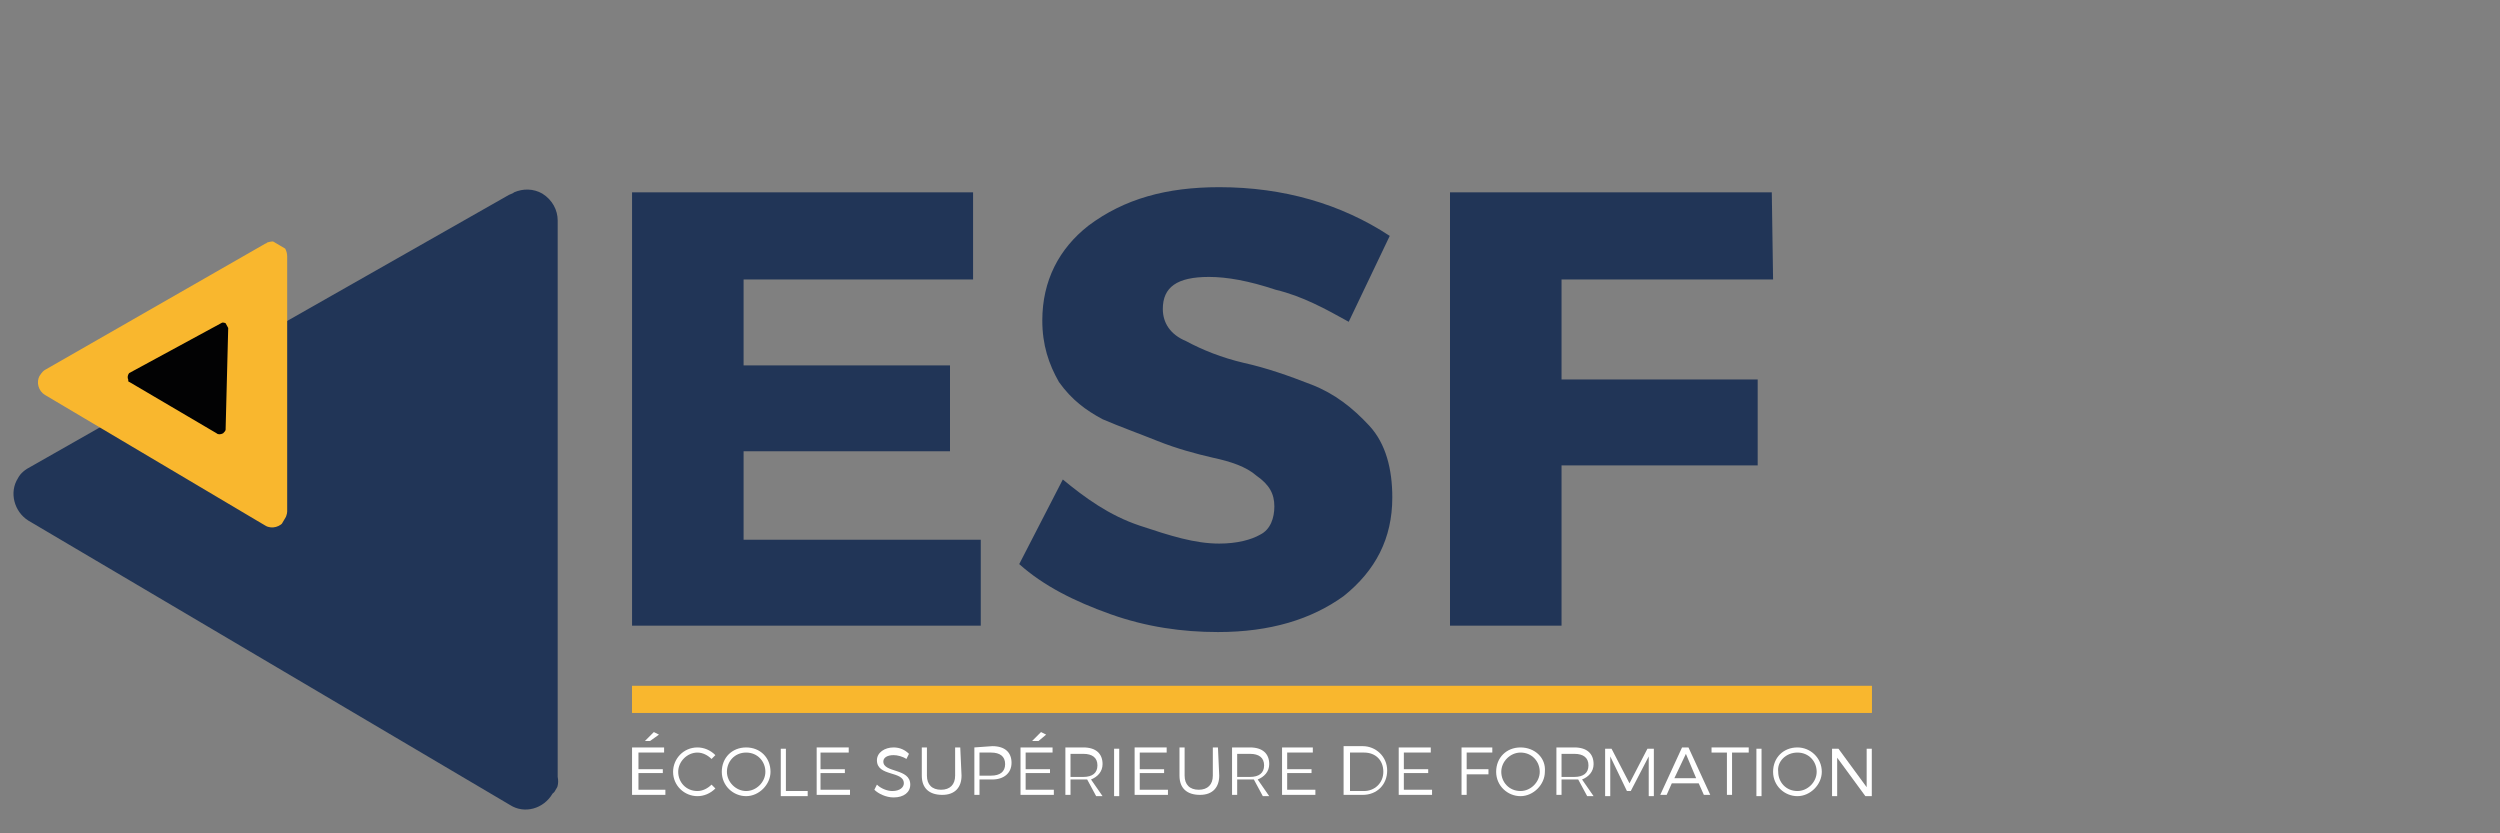 <?xml version="1.0" encoding="utf-8"?>
<!-- Generator: Adobe Illustrator 25.2.0, SVG Export Plug-In . SVG Version: 6.00 Build 0)  -->
<svg version="1.1" id="Calque_1" xmlns="http://www.w3.org/2000/svg" xmlns:xlink="http://www.w3.org/1999/xlink" x="0px" y="0px"
	 viewBox="0 0 195 65" style="enable-background:new 0 0 195 65;" xml:space="preserve">
<rect x="0" y="0" width="195" height="65" fill="#808080" stroke="none"/>
<style type="text/css">
	.st0{fill:#213557;}
	.st1{fill:#FFFFFF;}
	.st2{clip-path:url(#SVGID_2_);}
	.st3{clip-path:url(#SVGID_4_);}
	.st4{clip-path:url(#SVGID_6_);}
	.st5{clip-path:url(#SVGID_8_);}
	.st6{clip-path:url(#SVGID_10_);}
	.st7{clip-path:url(#SVGID_12_);}
	.st8{fill:#F9B72E;}
	.st9{clip-path:url(#SVGID_14_);}
	.st10{clip-path:url(#SVGID_16_);}
	.st11{clip-path:url(#SVGID_18_);}
	.st12{fill:#020203;}
	.st13{clip-path:url(#SVGID_20_);}
</style>
<g>
	<g>
		<g>
			<path class="st0" d="M75.9,21.8H58v6.7h16.1v6.7H58v6.9h18.5v6.7H49.3V15h26.6V21.8L75.9,21.8z"/>
		</g>
	</g>
</g>
<g>
	<g>
		<g>
			<path class="st0" d="M95.1,14.6c5,0,9.5,1.3,13.3,3.8l-3.2,6.7c-1.8-1-3.6-2-5.7-2.5c-2.1-0.7-3.8-1-5.2-1
				c-2.5,0-3.6,0.8-3.6,2.5c0,1.1,0.6,2,1.8,2.5c1.3,0.7,2.8,1.3,4.5,1.7c1.8,0.4,3.5,1,5.3,1.7s3.2,1.8,4.5,3.2s1.8,3.4,1.8,5.6
				c0,3.2-1.3,5.7-3.8,7.7c-2.5,1.8-5.7,2.8-9.8,2.8c-2.8,0-5.6-0.4-8.4-1.4s-5.2-2.2-7.1-3.9l3.4-6.6c1.7,1.4,3.6,2.8,6,3.6
				s4.3,1.4,6.2,1.4c1.4,0,2.5-0.3,3.2-0.7c0.8-0.4,1.1-1.3,1.1-2.2c0-1-0.4-1.7-1.4-2.4c-0.8-0.7-2-1.1-3.4-1.4
				c-1.3-0.3-2.8-0.7-4.3-1.3s-2.9-1.1-4.3-1.7c-1.3-0.7-2.4-1.5-3.4-2.9c-0.8-1.4-1.3-2.9-1.3-4.8c0-3.1,1.3-5.6,3.6-7.4
				C87.7,15.5,91,14.6,95.1,14.6z"/>
		</g>
	</g>
</g>
<g>
	<g>
		<g>
			<path class="st0" d="M138.3,21.8h-16.5v7.8h15.3v6.7h-15.3v12.5h-8.7V15h25.1L138.3,21.8L138.3,21.8z"/>
		</g>
	</g>
</g>
<g>
	<g>
		<g>
			<path class="st1" d="M51.4,57.3L51,57.1l-0.7,0.7h0.4L51.4,57.3z M51.8,58.7v-0.4h-2.5V62h2.6v-0.4h-2.1v-1.3h1.9V60h-1.9v-1.3
				H51.8z"/>
		</g>
	</g>
</g>
<g>
	<g>
		<g>
			<path class="st1" d="M54.4,58.3c-1.1,0-1.9,0.9-1.9,1.9c0,1.1,0.9,1.9,1.9,1.9c0.5,0,1-0.2,1.4-0.6l-0.3-0.3
				c-0.3,0.3-0.7,0.5-1.1,0.5c-0.9,0-1.5-0.7-1.5-1.5s0.7-1.5,1.5-1.5c0.4,0,0.8,0.2,1.1,0.5l0.3-0.3C55.4,58.5,54.9,58.3,54.4,58.3
				z"/>
		</g>
	</g>
</g>
<g>
	<g>
		<g>
			<path class="st1" d="M58.2,58.3c-1.1,0-1.9,0.8-1.9,1.9c0,1.1,0.9,1.9,1.9,1.9s1.9-0.9,1.9-1.9C60.1,59.1,59.3,58.3,58.2,58.3z
				 M58.2,58.7c0.9,0,1.5,0.7,1.5,1.5s-0.7,1.5-1.5,1.5s-1.5-0.7-1.5-1.5S57.3,58.7,58.2,58.7z"/>
		</g>
	</g>
</g>
<g>
	<g>
		<g>
			<path class="st1" d="M61.3,61.7v-3.3h-0.4v3.7H63v-0.4H61.3L61.3,61.7z"/>
		</g>
	</g>
</g>
<g>
	<g>
		<g>
			<path class="st1" d="M66.2,58.7v-0.4h-2.5V62h2.6v-0.4H64v-1.3h1.9V60H64v-1.3H66.2z"/>
		</g>
	</g>
</g>
<g>
	<g>
		<g>
			<path class="st1" d="M69.7,58.3c-0.7,0-1.3,0.4-1.3,1c0,1.3,2.1,0.8,2.1,1.8c0,0.3-0.3,0.6-0.9,0.6c-0.4,0-0.9-0.2-1.2-0.5
				l-0.2,0.4c0.3,0.3,0.9,0.6,1.5,0.6c0.8,0,1.3-0.4,1.3-1c0-1.3-2.1-0.9-2.1-1.8c0-0.3,0.3-0.5,0.8-0.5c0.3,0,0.7,0.1,1,0.3
				l0.2-0.4C70.6,58.5,70.2,58.3,69.7,58.3z"/>
		</g>
	</g>
</g>
<g>
	<g>
		<g>
			<path class="st1" d="M74.9,58.3h-0.4v2.2c0,0.7-0.4,1.1-1.1,1.1s-1.1-0.4-1.1-1.1v-2.2h-0.4v2.2c0,1,0.6,1.5,1.6,1.5
				s1.5-0.6,1.5-1.5L74.9,58.3L74.9,58.3z"/>
		</g>
	</g>
</g>
<g>
	<g>
		<g>
			<path class="st1" d="M76,58.3V62h0.4v-1.2h1c0.9,0,1.5-0.5,1.5-1.3s-0.5-1.3-1.5-1.3L76,58.3L76,58.3z M76.4,58.7h0.9
				c0.7,0,1.1,0.3,1.1,0.9c0,0.6-0.4,0.9-1.1,0.9h-0.9V58.7z"/>
		</g>
	</g>
</g>
<g>
	<g>
		<g>
			<path class="st1" d="M81.6,57.3l-0.4-0.2l-0.7,0.7H81L81.6,57.3z M82.1,58.7v-0.4h-2.5V62h2.6v-0.4H80v-1.3h1.9V60H80v-1.3H82.1z
				"/>
		</g>
	</g>
</g>
<g>
	<g>
		<g>
			<path class="st1" d="M85.5,62.1H86l-0.9-1.3c0.5-0.2,0.9-0.6,0.9-1.2c0-0.8-0.5-1.3-1.5-1.3h-1.4V62h0.4v-1.2h1
				c0.1,0,0.1,0,0.3,0L85.5,62.1z M83.5,60.5v-1.7h1c0.7,0,1.1,0.3,1.1,0.9c0,0.6-0.4,0.9-1.1,0.9h-1V60.5z"/>
		</g>
	</g>
</g>
<g>
	<g>
		<g>
			<path class="st1" d="M87.3,62.1v-3.7h-0.4v3.7H87.3z"/>
		</g>
	</g>
</g>
<g>
	<g>
		<g>
			<path class="st1" d="M91,58.7v-0.4h-2.5V62h2.6v-0.4h-2.2v-1.3h1.9V60h-1.9v-1.3H91z"/>
		</g>
	</g>
</g>
<g>
	<g>
		<g>
			<path class="st1" d="M95,58.3h-0.4v2.2c0,0.7-0.4,1.1-1.1,1.1s-1.1-0.4-1.1-1.1v-2.2H92v2.2c0,1,0.6,1.5,1.6,1.5s1.5-0.6,1.5-1.5
				L95,58.3L95,58.3z"/>
		</g>
	</g>
</g>
<g>
	<g>
		<g>
			<path class="st1" d="M98.5,62.1H99l-0.9-1.3c0.5-0.2,0.9-0.6,0.9-1.2c0-0.8-0.5-1.3-1.5-1.3h-1.4V62h0.4v-1.2h1
				c0.1,0,0.1,0,0.3,0L98.5,62.1z M96.5,60.5v-1.7h1c0.7,0,1.1,0.3,1.1,0.9c0,0.6-0.4,0.9-1.1,0.9h-1V60.5z"/>
		</g>
	</g>
</g>
<g>
	<g>
		<g>
			<path class="st1" d="M102.4,58.7v-0.4H100V62h2.6v-0.4h-2.2v-1.3h1.9V60h-1.9v-1.3H102.4z"/>
		</g>
	</g>
</g>
<g>
	<g>
		<g>
			<path class="st1" d="M104.8,58.3V62h1.5c1.1,0,1.9-0.8,1.9-1.9c0-1.1-0.9-1.9-1.9-1.9h-1.5V58.3z M105.3,58.7h1.1
				c0.9,0,1.5,0.6,1.5,1.5s-0.7,1.5-1.5,1.5h-1.1V58.7z"/>
		</g>
	</g>
</g>
<g>
	<g>
		<g>
			<path class="st1" d="M111.6,58.7v-0.4h-2.5V62h2.6v-0.4h-2.2v-1.3h1.9V60h-1.9v-1.3H111.6z"/>
		</g>
	</g>
</g>
<g>
	<g>
		<g>
			<path class="st1" d="M116.4,58.7v-0.4H114V62h0.4v-1.6h1.7V60h-1.7v-1.3H116.4z"/>
		</g>
	</g>
</g>
<g>
	<g>
		<g>
			<path class="st1" d="M118.6,58.3c-1.1,0-1.9,0.8-1.9,1.9c0,1.1,0.9,1.9,1.9,1.9s1.9-0.9,1.9-1.9
				C120.6,59.1,119.7,58.3,118.6,58.3z M118.6,58.7c0.9,0,1.5,0.7,1.5,1.5s-0.7,1.5-1.5,1.5c-0.9,0-1.5-0.7-1.5-1.5
				S117.8,58.7,118.6,58.7z"/>
		</g>
	</g>
</g>
<g>
	<g>
		<g>
			<path class="st1" d="M123.8,62.1h0.5l-0.9-1.3c0.5-0.2,0.9-0.6,0.9-1.2c0-0.8-0.5-1.3-1.5-1.3h-1.4V62h0.4v-1.2h1
				c0.1,0,0.1,0,0.3,0L123.8,62.1z M121.8,60.5v-1.7h1c0.7,0,1.1,0.3,1.1,0.9c0,0.6-0.4,0.9-1.1,0.9h-1V60.5z"/>
		</g>
	</g>
</g>
<g>
	<g>
		<g>
			<path class="st1" d="M129,62.1v-3.7h-0.5l-1.4,2.7l-1.4-2.7h-0.5v3.7h0.4V59l1.3,2.7h0.3l1.4-2.7v3.1H129z"/>
		</g>
	</g>
</g>
<g>
	<g>
		<g>
			<path class="st1" d="M132.5,61.1l0.4,0.9h0.5l-1.7-3.7h-0.5l-1.7,3.7h0.5l0.4-0.9H132.5z M132.3,60.7h-1.7l0.9-1.9L132.3,60.7z"
				/>
		</g>
	</g>
</g>
<g>
	<g>
		<g>
			<path class="st1" d="M136.4,58.7v-0.4h-2.9v0.4h1.2V62h0.4v-3.3H136.4z"/>
		</g>
	</g>
</g>
<g>
	<g>
		<g>
			<path class="st1" d="M137.4,62.1v-3.7H137v3.7H137.4z"/>
		</g>
	</g>
</g>
<g>
	<g>
		<g>
			<path class="st1" d="M140.2,58.3c-1.1,0-1.9,0.8-1.9,1.9c0,1.1,0.9,1.9,1.9,1.9s1.9-0.9,1.9-1.9
				C142.1,59.1,141.2,58.3,140.2,58.3z M140.2,58.7c0.9,0,1.5,0.7,1.5,1.5s-0.7,1.5-1.5,1.5c-0.9,0-1.5-0.7-1.5-1.5
				C138.6,59.4,139.3,58.7,140.2,58.7z"/>
		</g>
	</g>
</g>
<g>
	<g>
		<g>
			<path class="st1" d="M146,62.1v-3.7h-0.4v3l-2.2-3h-0.5v3.7h0.4v-3l2.2,3H146z"/>
		</g>
	</g>
</g>
<g>
	<g>
		<g>
			<g>
				<defs>
					
						<rect id="SVGID_1_" x="0.8" y="15.5" transform="matrix(0.999 -4.349795e-02 4.349795e-02 0.999 -1.707 1.034)" width="44.2" height="48.5"/>
				</defs>
				<clipPath id="SVGID_2_">
					<use xlink:href="#SVGID_1_"  style="overflow:visible;"/>
				</clipPath>
				<g class="st2">
					<g>
						<g>
							<g>
								<g>
									<defs>
										
											<rect id="SVGID_3_" x="10.5" y="9.2" transform="matrix(0.508 -0.861 0.861 0.508 -13.153 43.84)" width="42.5" height="48.5"/>
									</defs>
									<clipPath id="SVGID_4_">
										<use xlink:href="#SVGID_3_"  style="overflow:visible;"/>
									</clipPath>
									<g class="st3">
										<g>
											<g>
												<g>
													<g>
														<defs>
															
																<rect id="SVGID_5_" x="10.5" y="9.2" transform="matrix(0.508 -0.861 0.861 0.508 -13.153 43.84)" width="42.5" height="48.5"/>
														</defs>
														<clipPath id="SVGID_6_">
															<use xlink:href="#SVGID_5_"  style="overflow:visible;"/>
														</clipPath>
														<g class="st4">
															<path class="st0" d="M43.5,60.6V17.2l0,0c0-0.8-0.4-1.6-1.2-2.1c-0.7-0.4-1.5-0.4-2.2-0.1l0,0l0,0
																c-0.1,0.1-0.2,0.1-0.4,0.2L2.4,36.4l0,0c-0.4,0.2-0.8,0.5-1,0.9c-0.7,1.1-0.3,2.6,0.8,3.3l37.6,22.2
																c1.1,0.7,2.6,0.3,3.3-0.9C43.5,61.6,43.6,61.1,43.5,60.6z"/>
														</g>
													</g>
												</g>
											</g>
										</g>
									</g>
								</g>
							</g>
						</g>
					</g>
				</g>
			</g>
		</g>
	</g>
</g>
<g>
	<g>
		<g>
			<g>
				<defs>
					
						<rect id="SVGID_7_" x="2.6" y="19.2" transform="matrix(0.999 -4.349795e-02 4.349795e-02 0.999 -1.315 0.588)" width="20.5" height="22.6"/>
				</defs>
				<clipPath id="SVGID_8_">
					<use xlink:href="#SVGID_7_"  style="overflow:visible;"/>
				</clipPath>
				<g class="st5">
					<g>
						<g>
							<g>
								<g>
									<defs>
										
											<rect id="SVGID_9_" x="7.3" y="16.4" transform="matrix(0.508 -0.861 0.861 0.508 -15.354 28.199)" width="19.4" height="22.2"/>
									</defs>
									<clipPath id="SVGID_10_">
										<use xlink:href="#SVGID_9_"  style="overflow:visible;"/>
									</clipPath>
									<g class="st6">
										<g>
											<g>
												<g>
													<g>
														<defs>
															
																<rect id="SVGID_11_" x="7.3" y="16.4" transform="matrix(0.508 -0.861 0.861 0.508 -15.354 28.199)" width="19.4" height="22.2"/>
														</defs>
														<clipPath id="SVGID_12_">
															<use xlink:href="#SVGID_11_"  style="overflow:visible;"/>
														</clipPath>
														<g class="st7">
															<path class="st8" d="M22.4,39.9V20l0,0c0-0.4-0.2-0.8-0.5-1s-0.7-0.2-1-0.1l0,0l0,0c-0.1,0-0.1,0.1-0.2,0.1L3.6,28.8
																c-0.2,0.1-0.3,0.2-0.5,0.5c-0.3,0.5-0.1,1.2,0.4,1.5L20.7,41c0.5,0.3,1.2,0.1,1.5-0.4C22.3,40.3,22.4,40.1,22.4,39.9
																z"/>
														</g>
													</g>
												</g>
											</g>
										</g>
									</g>
								</g>
							</g>
						</g>
					</g>
				</g>
			</g>
		</g>
	</g>
</g>
<g>
	<g>
		<g>
			<g>
				<defs>
					
						<rect id="SVGID_13_" x="9.5" y="25.1" transform="matrix(0.999 -4.349795e-02 4.349795e-02 0.999 -1.279 0.628)" width="8.6" height="9.2"/>
				</defs>
				<clipPath id="SVGID_14_">
					<use xlink:href="#SVGID_13_"  style="overflow:visible;"/>
				</clipPath>
				<g class="st9">
					<g>
						<g>
							<g>
								<g>
									<defs>
										
											<rect id="SVGID_15_" x="11" y="26.7" transform="matrix(0.879 -0.477 0.477 0.879 -12.711 11.085)" width="8.9" height="7.7"/>
									</defs>
									<clipPath id="SVGID_16_">
										<use xlink:href="#SVGID_15_"  style="overflow:visible;"/>
									</clipPath>
									<g class="st10">
										<g>
											<g>
												<g>
													<g>
														<defs>
															
																<rect id="SVGID_17_" x="11" y="26.7" transform="matrix(0.879 -0.477 0.477 0.879 -12.711 11.085)" width="8.9" height="7.7"/>
														</defs>
														<clipPath id="SVGID_18_">
															<use xlink:href="#SVGID_17_"  style="overflow:visible;"/>
														</clipPath>
														<g class="st11">
															<path class="st12" d="M10.1,29.8l6.8,4l0,0c0.1,0.1,0.3,0.1,0.5,0c0.1-0.1,0.2-0.2,0.2-0.3l0,0l0,0c0,0,0,0,0-0.1
																l0.2-7.8c0-0.1,0-0.2,0-0.2c-0.1-0.2-0.4-0.3-0.6-0.2l-7,3.8c-0.2,0.1-0.3,0.4-0.2,0.6C10,29.7,10,29.8,10.1,29.8z"
																/>
														</g>
													</g>
												</g>
											</g>
										</g>
									</g>
								</g>
							</g>
						</g>
					</g>
				</g>
			</g>
		</g>
	</g>
</g>
<g>
	<g>
		<g>
			<g>
				<defs>
					<rect id="SVGID_19_" x="49.3" y="53.5" width="96.7" height="2.1"/>
				</defs>
				<use xlink:href="#SVGID_19_"  style="overflow:visible;fill:#F9B72E;"/>
				<clipPath id="SVGID_20_">
					<use xlink:href="#SVGID_19_"  style="overflow:visible;"/>
				</clipPath>
				<g class="st13">
					<path class="st8" d="M49.3,53.5H146v2.1H49.3C49.3,55.5,49.3,53.5,49.3,53.5z"/>
				</g>
			</g>
		</g>
	</g>
</g>
</svg>
